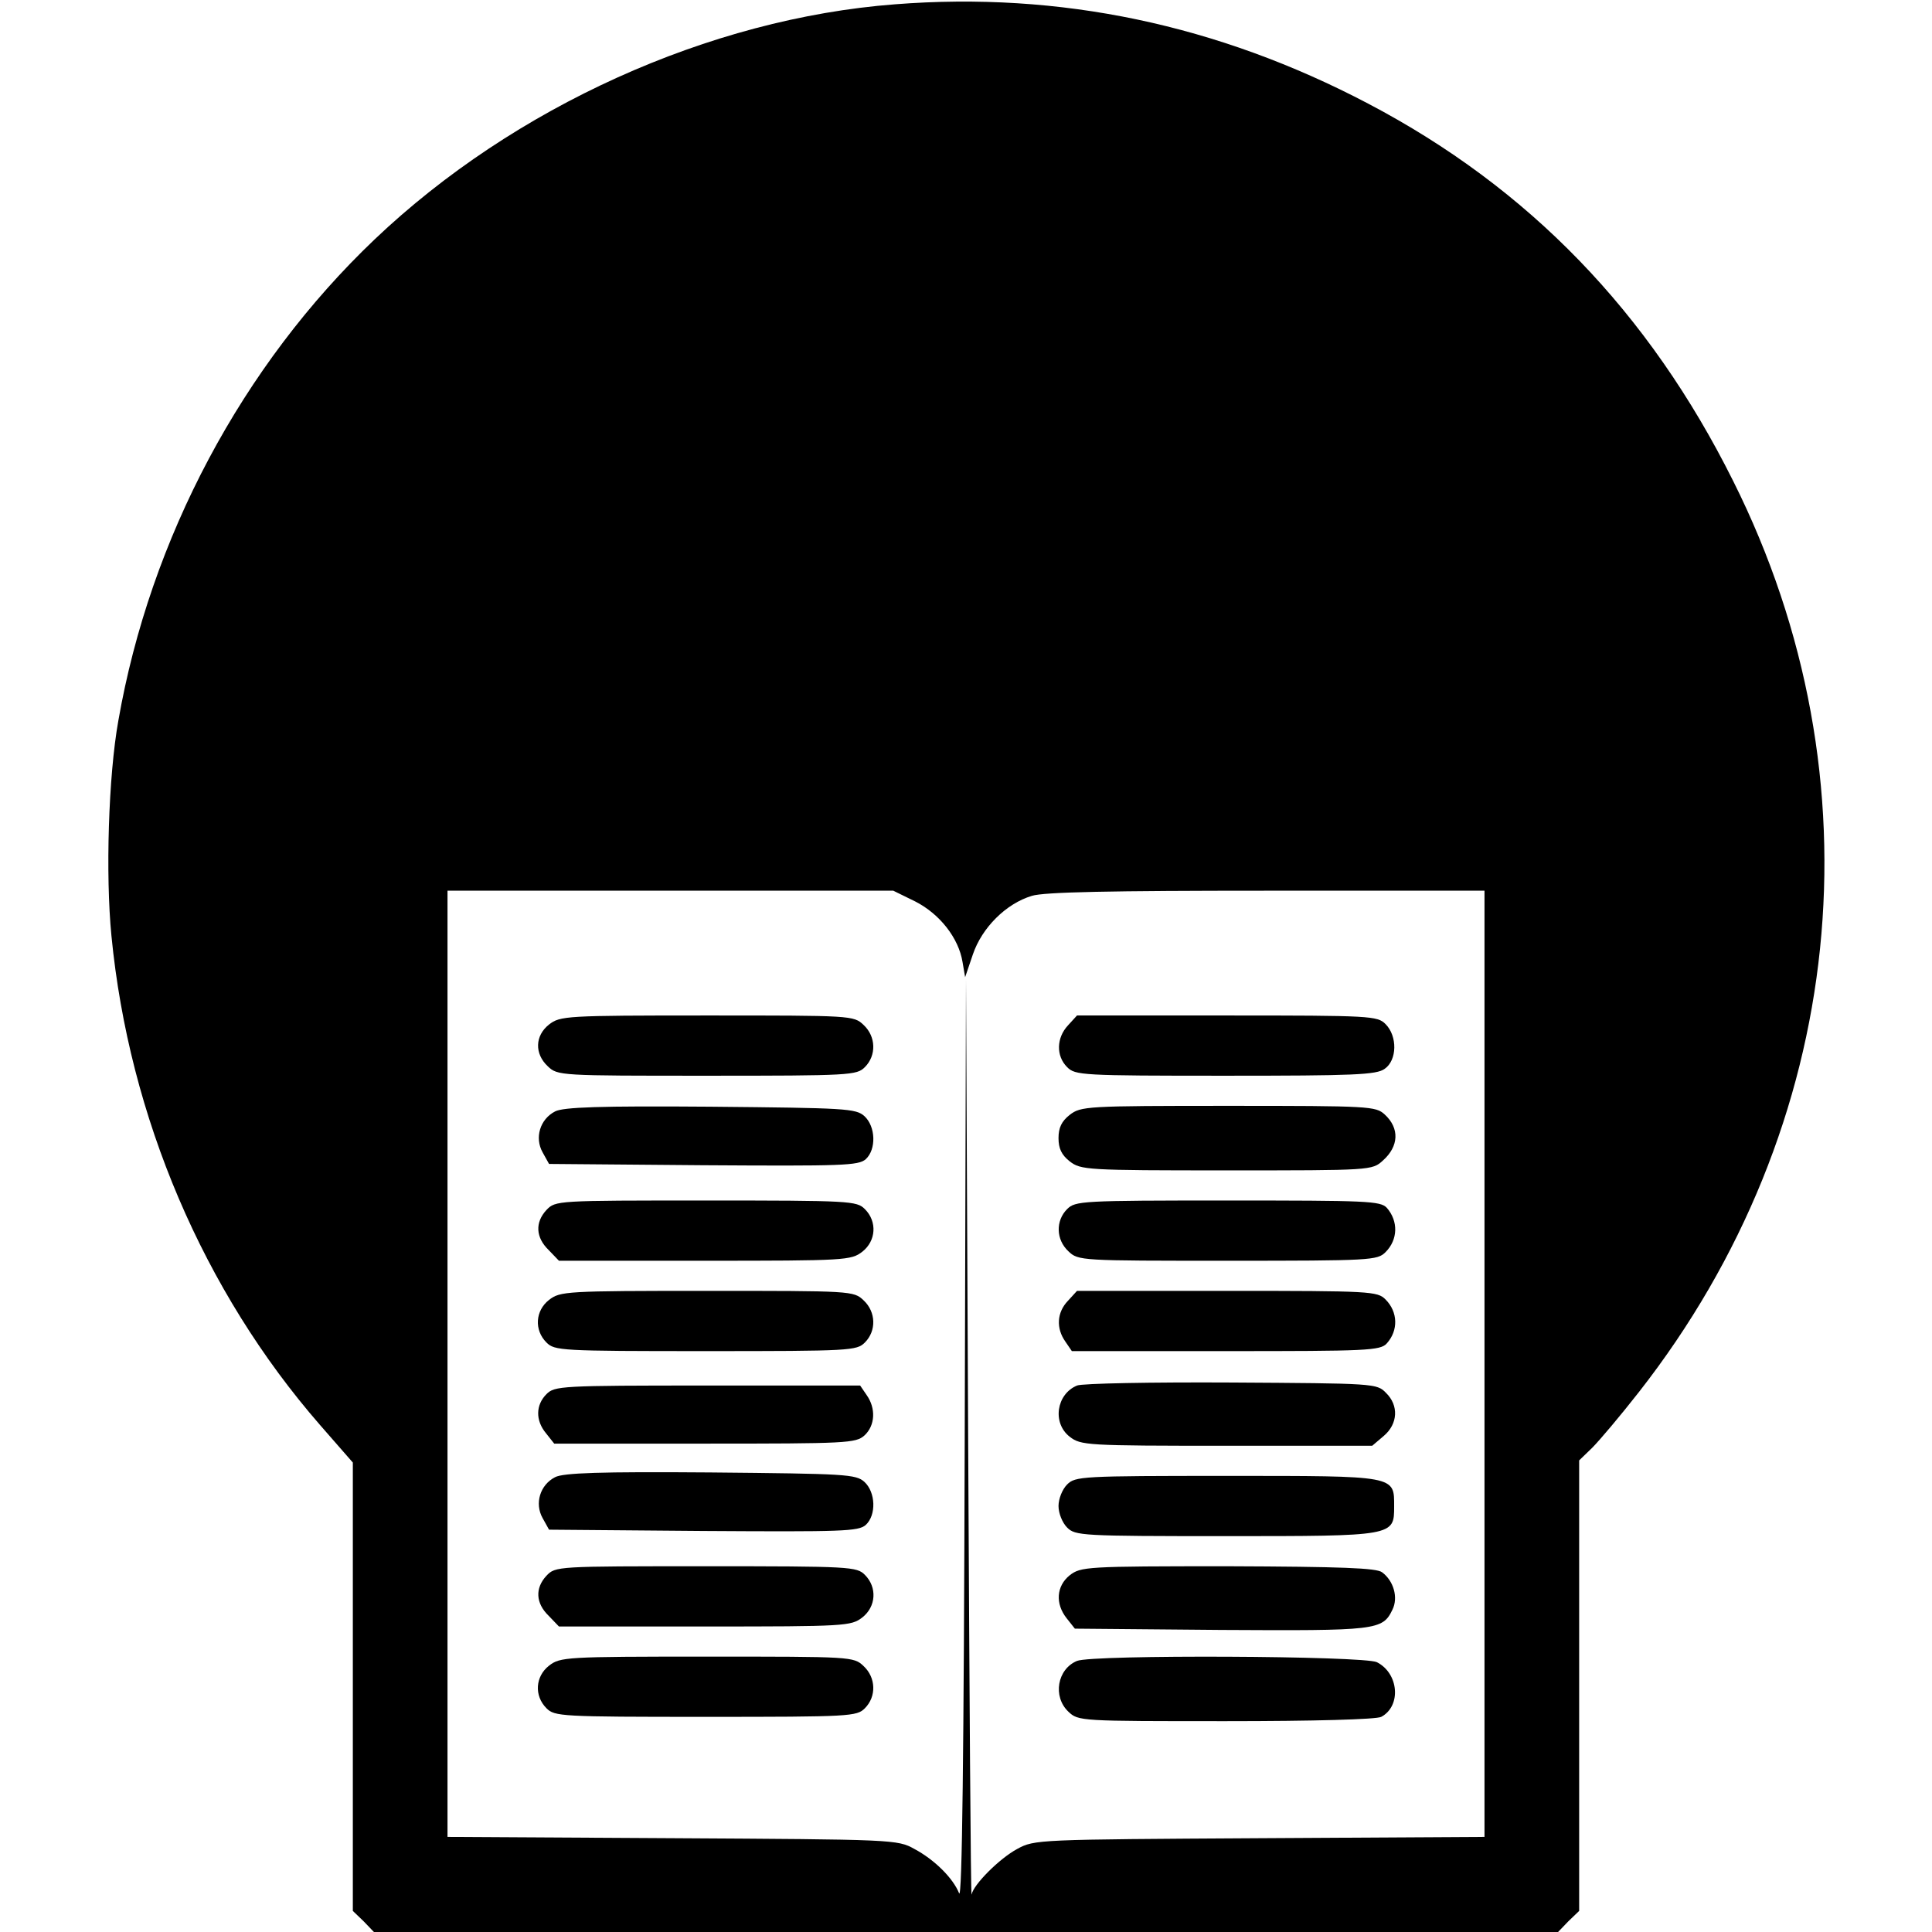 <?xml version="1.0" standalone="no"?>
<!DOCTYPE svg PUBLIC "-//W3C//DTD SVG 20010904//EN"
 "http://www.w3.org/TR/2001/REC-SVG-20010904/DTD/svg10.dtd">
<svg version="1.0" xmlns="http://www.w3.org/2000/svg"
 width="449pt" height="449pt" viewBox="0 0 449 449"
 preserveAspectRatio="xMidYMid meet">
<g transform="translate(0,449) scale(0.1,-0.1)"
fill="#000000" stroke="none">
<path d="M2080 4480 c-432 -33 -886 -239 -1209 -546 -308 -293 -522 -695 -596
-1119 -23 -128 -30 -358 -16 -500 41 -421 214 -826 485 -1137 l76 -87 0 -521
0 -521 25 -24 24 -25 1376 0 1376 0 24 25 25 24 0 524 0 523 30 29 c17 17 66
75 109 130 483 617 566 1424 219 2117 -196 393 -475 681 -848 877 -350 184
-717 261 -1100 231z m47 -2085 c57 -29 101 -85 110 -141 l6 -35 18 53 c21 62
77 118 137 136 28 9 185 12 546 12 l506 0 0 -1100 0 -1099 -522 -3 c-516 -3
-524 -3 -564 -25 -41 -22 -102 -83 -106 -106 -2 -7 -5 470 -8 1058 l-5 1070
-3 -1075 c-2 -725 -6 -1067 -13 -1050 -14 35 -57 78 -104 103 -39 22 -49 22
-562 25 l-523 3 0 1099 0 1100 518 0 518 0 51 -25z"/>
<path d="M1276 2109 c-33 -26 -34 -68 -3 -97 23 -22 28 -22 370 -22 334 0 348
1 367 20 27 27 26 71 -3 98 -23 22 -28 22 -364 22 -329 0 -341 -1 -367 -21z"/>
<path d="M2482 2107 c-27 -29 -28 -71 -2 -97 19 -19 33 -20 368 -20 298 0 351
2 370 16 29 20 30 76 2 104 -19 19 -33 20 -368 20 l-349 0 -21 -23z"/>
<path d="M1290 1907 c-35 -18 -48 -61 -29 -95 l15 -27 358 -3 c324 -2 361 -1
378 14 25 23 23 76 -3 100 -20 18 -43 19 -358 22 -257 2 -342 -1 -361 -11z"/>
<path d="M2486 1899 c-19 -15 -26 -30 -26 -54 0 -24 7 -39 26 -54 26 -20 38
-21 365 -21 336 0 338 0 363 23 37 33 39 75 4 107 -21 19 -33 20 -364 20 -330
0 -342 -1 -368 -21z"/>
<path d="M1270 1678 c-27 -29 -25 -64 5 -93 l24 -25 339 0 c328 0 340 1 366
21 32 25 35 70 6 99 -19 19 -33 20 -370 20 -346 0 -349 0 -370 -22z"/>
<path d="M2480 1680 c-27 -27 -26 -71 3 -98 23 -22 28 -22 370 -22 334 0 348
1 367 20 29 29 30 72 3 103 -15 16 -46 17 -370 17 -340 0 -354 -1 -373 -20z"/>
<path d="M1276 1469 c-32 -25 -35 -70 -6 -99 19 -19 33 -20 370 -20 337 0 351
1 370 20 27 27 26 71 -3 98 -23 22 -28 22 -364 22 -329 0 -341 -1 -367 -21z"/>
<path d="M2482 1467 c-26 -27 -28 -64 -6 -95 l15 -22 358 0 c328 0 359 1 374
18 27 30 26 73 -3 102 -19 19 -33 20 -368 20 l-349 0 -21 -23z"/>
<path d="M2503 1270 c-48 -20 -58 -87 -17 -119 26 -20 38 -21 365 -21 l338 0
27 23 c33 28 35 71 5 100 -21 22 -28 22 -359 24 -185 1 -347 -2 -359 -7z"/>
<path d="M1270 1250 c-25 -25 -26 -61 -1 -91 l19 -24 350 0 c330 0 351 1 371
19 25 23 27 63 5 94 l-15 22 -355 0 c-341 0 -355 -1 -374 -20z"/>
<path d="M1290 1057 c-35 -18 -48 -61 -29 -95 l15 -27 358 -3 c324 -2 361 -1
378 14 25 23 23 76 -3 100 -20 18 -43 19 -358 22 -257 2 -342 -1 -361 -11z"/>
<path d="M2480 1040 c-11 -11 -20 -33 -20 -50 0 -17 9 -39 20 -50 19 -19 33
-20 368 -20 393 0 392 0 392 69 0 72 7 71 -388 71 -339 0 -353 -1 -372 -20z"/>
<path d="M1270 828 c-27 -29 -25 -64 5 -93 l24 -25 339 0 c328 0 340 1 366 21
32 25 35 70 6 99 -19 19 -33 20 -370 20 -346 0 -349 0 -370 -22z"/>
<path d="M2486 829 c-31 -25 -34 -66 -7 -100 l19 -24 339 -3 c362 -2 376 -1
399 47 14 28 3 67 -24 87 -13 10 -94 13 -358 14 -330 0 -342 -1 -368 -21z"/>
<path d="M1276 619 c-32 -25 -35 -70 -6 -99 19 -19 33 -20 370 -20 337 0 351
1 370 20 27 27 26 71 -3 98 -23 22 -28 22 -364 22 -329 0 -341 -1 -367 -21z"/>
<path d="M2503 630 c-46 -19 -57 -83 -20 -118 23 -22 28 -22 366 -22 204 0
350 4 361 10 47 25 41 101 -10 127 -30 15 -661 18 -697 3z"/>
</g>
</svg>
